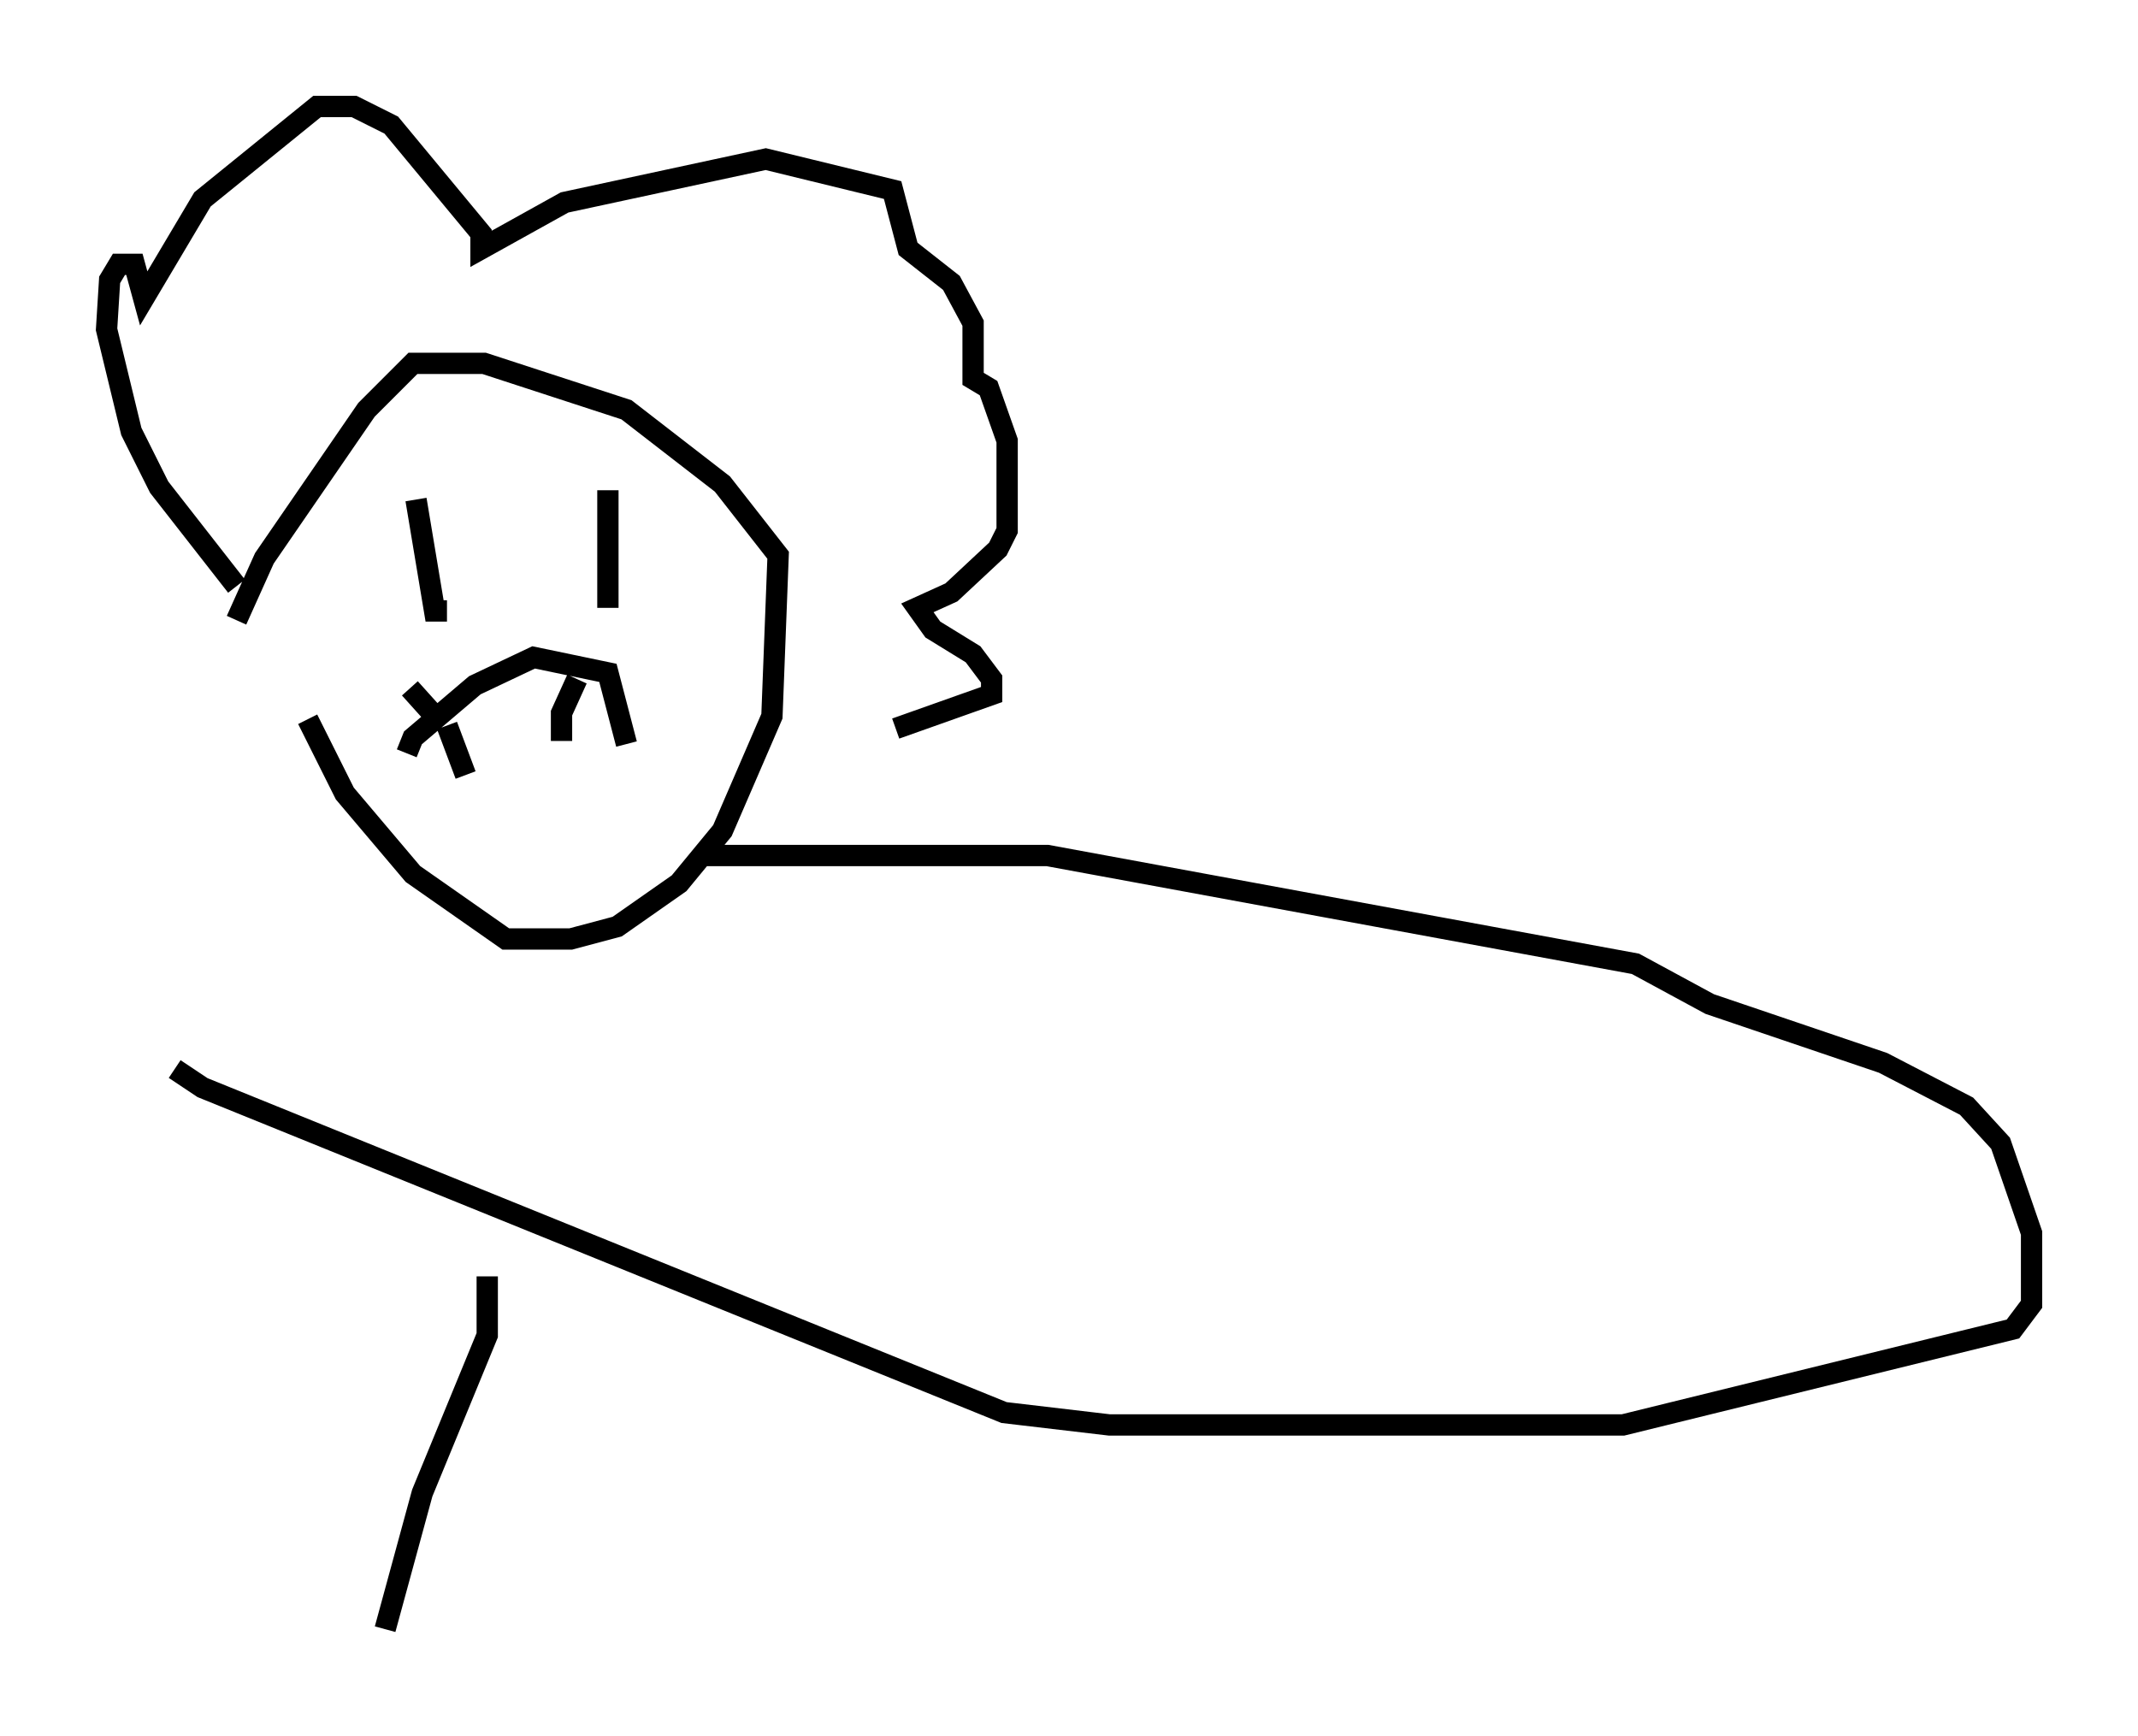 <?xml version="1.0" encoding="utf-8" ?>
<svg baseProfile="full" height="81.464" version="1.1" width="100.346" xmlns="http://www.w3.org/2000/svg" xmlns:ev="http://www.w3.org/2001/xml-events" xmlns:xlink="http://www.w3.org/1999/xlink"><defs /><rect fill="white" height="81.464" width="100.346" x="0" y="0" /><path d="M12.553, 26.642 m1.888, 7.117 l1.743, 3.486 3.196, 3.777 l4.358, 3.05 3.05, 0.0 l2.179, -0.581 2.905, -2.034 l2.034, -2.469 2.324, -5.374 l0.291, -7.553 -2.615, -3.341 l-4.503, -3.486 -6.682, -2.179 l-3.341, 0.0 -2.179, 2.179 l-4.793, 6.972 -1.307, 2.905 m0.0, -1.598 l-3.631, -4.648 -1.307, -2.615 l-1.162, -4.793 0.145, -2.324 l0.436, -0.726 0.726, 0.0 l0.436, 1.598 2.76, -4.648 l5.374, -4.358 1.743, 0.0 l1.743, 0.872 4.212, 5.084 l0.0, 0.726 3.922, -2.179 l9.441, -2.034 5.955, 1.453 l0.726, 2.76 2.034, 1.598 l1.017, 1.888 0.0, 2.615 l0.726, 0.436 0.872, 2.469 l0.0, 4.212 -0.436, 0.872 l-2.179, 2.034 -1.598, 0.726 l0.726, 1.017 1.888, 1.162 l0.872, 1.162 0.0, 0.726 l-4.503, 1.598 m-22.514, -10.749 l0.872, 5.229 0.581, 0.0 m7.553, -5.665 l0.0, 5.52 m-9.441, 6.827 l0.291, -0.726 2.905, -2.469 l2.76, -1.307 3.486, 0.726 l0.872, 3.341 m-2.324, -3.05 l-0.726, 1.598 0.0, 1.307 m-7.117, -2.469 l1.307, 1.453 m0.436, 0.291 l0.872, 2.324 m10.894, 3.777 l16.413, 0.0 27.598, 5.084 l3.486, 1.888 8.134, 2.76 l3.922, 2.034 1.598, 1.743 l1.453, 4.212 0.0, 3.341 l-0.872, 1.162 -18.302, 4.503 l-24.112, 0.0 -4.939, -0.581 l-37.62, -15.251 -1.307, -0.872 m14.67, 9.732 l0.0, 2.76 -3.05, 7.408 l-1.743, 6.391 " fill="none" stroke="black" stroke-width="1" /></svg>